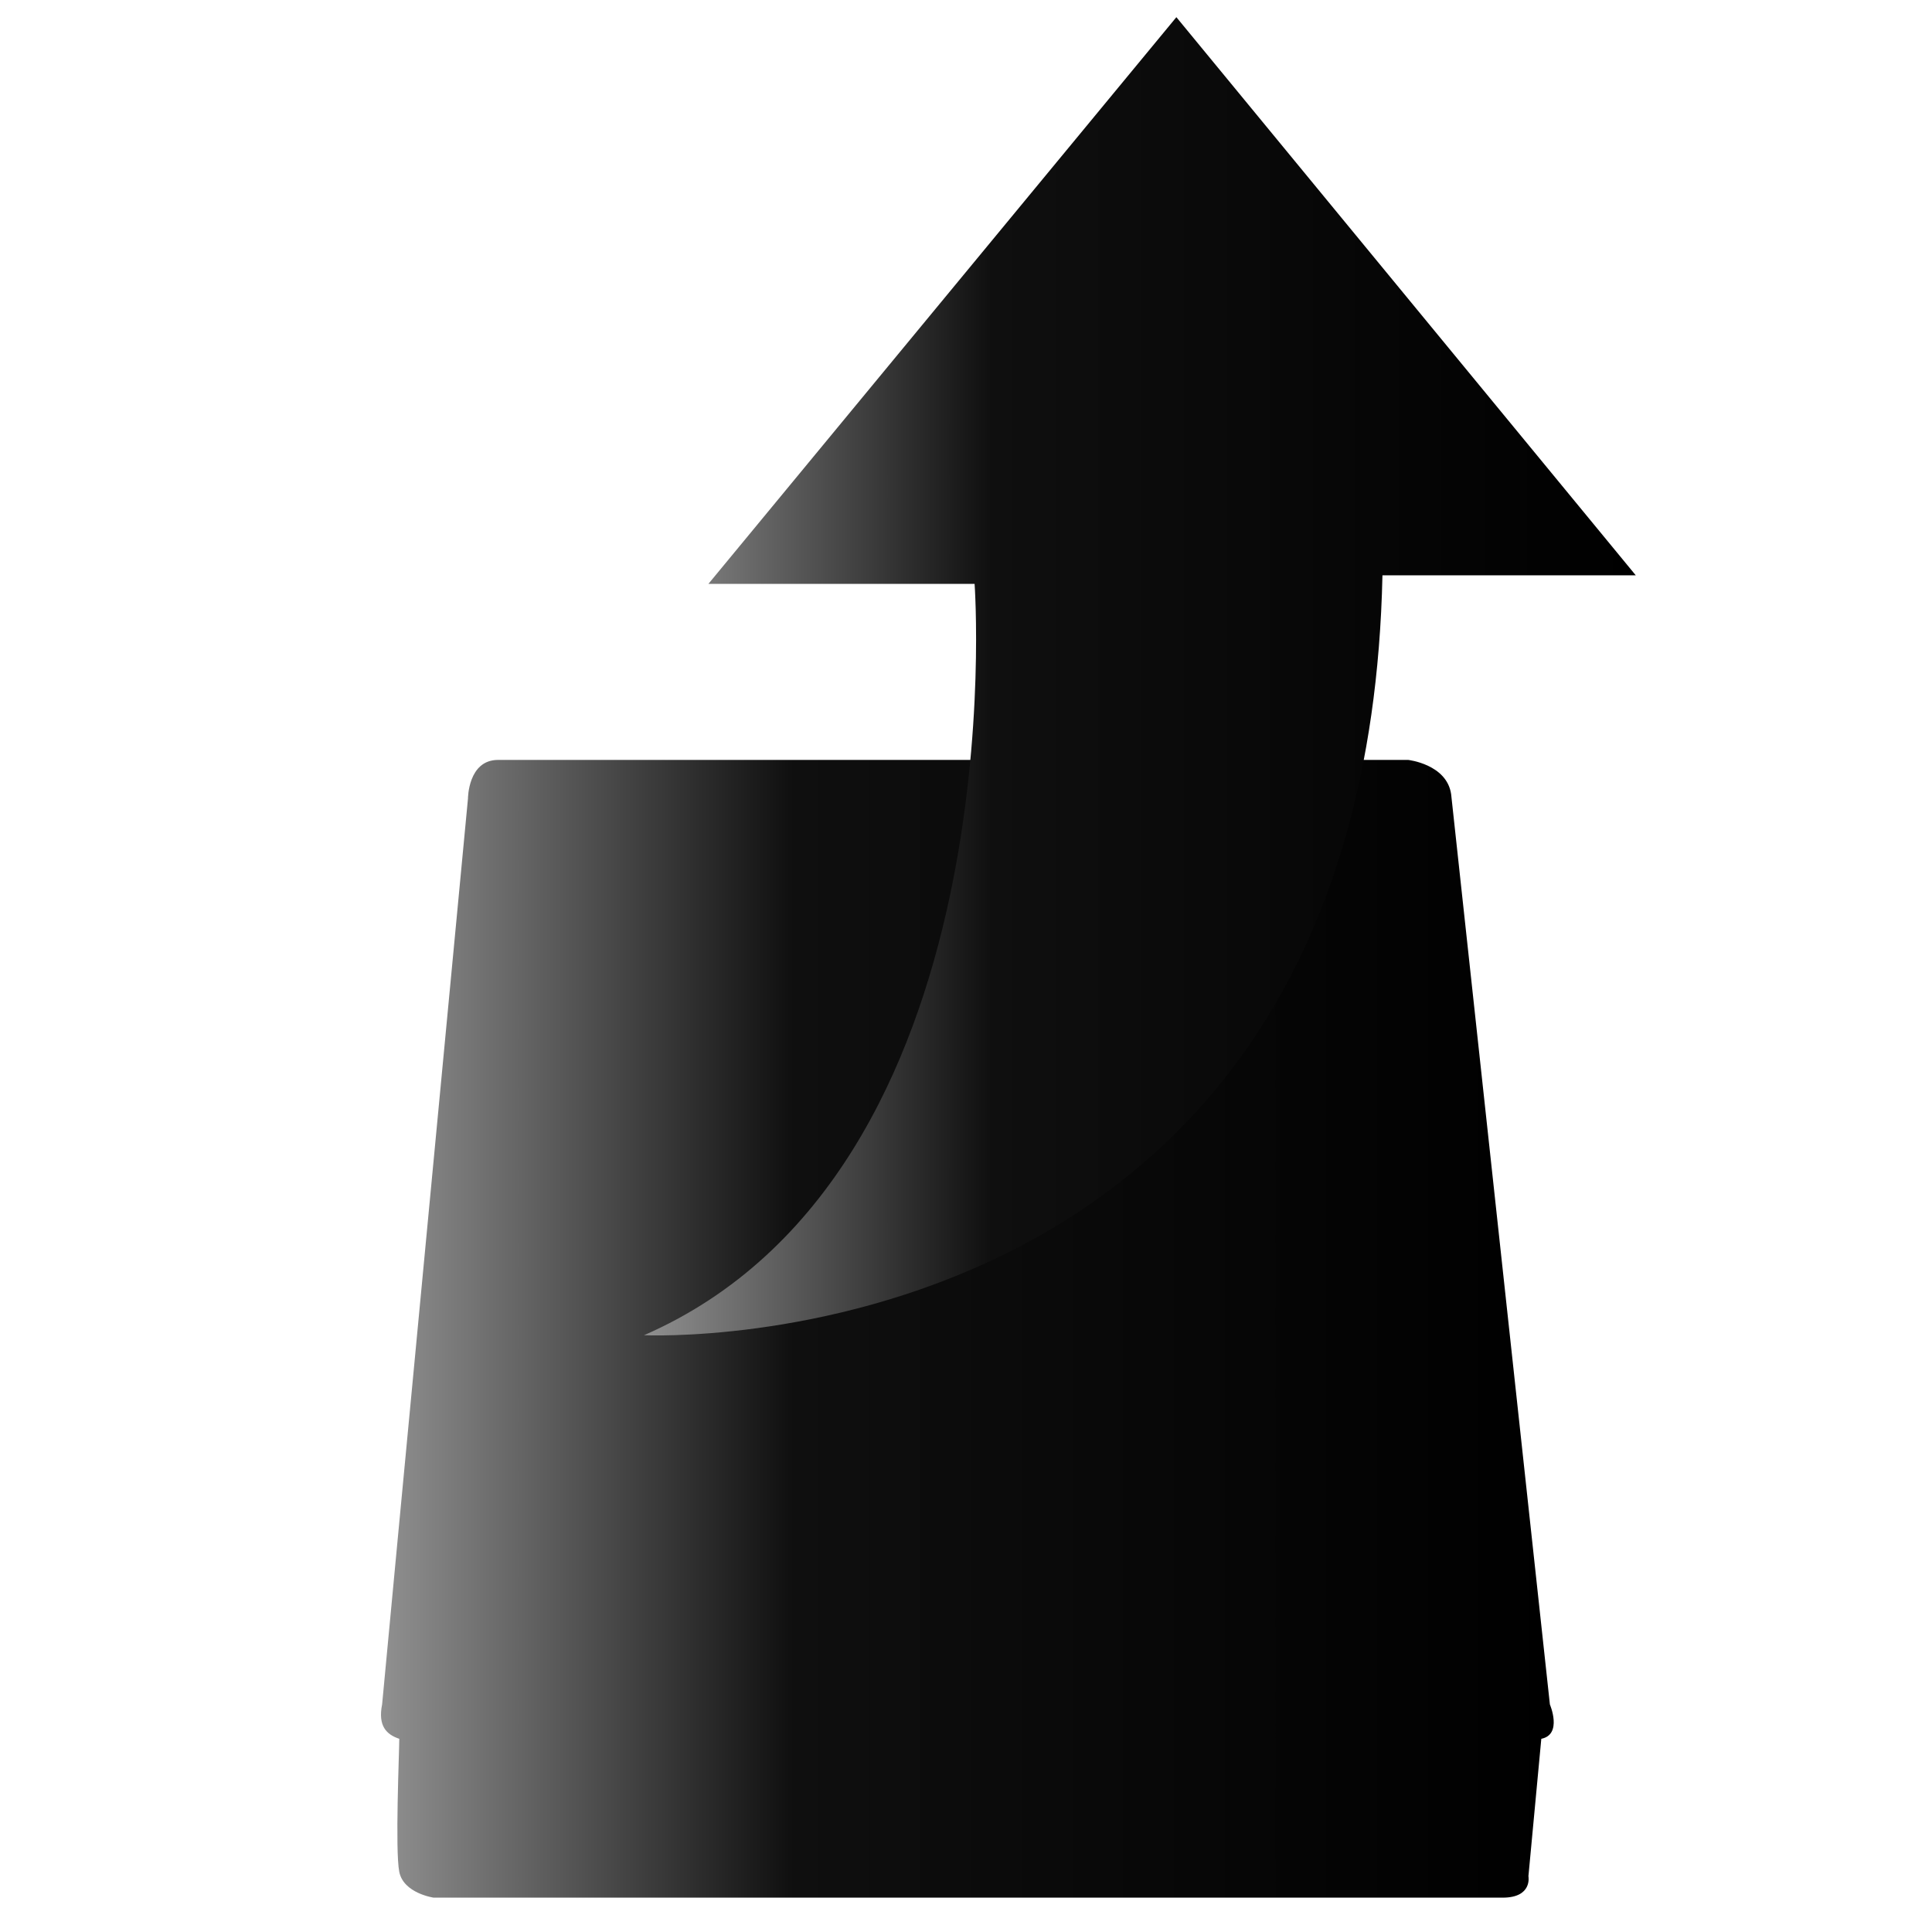 <?xml version="1.0" encoding="utf-8"?>
<!-- Generator: Adobe Illustrator 21.0.1, SVG Export Plug-In . SVG Version: 6.00 Build 0)  -->
<svg version="1.1" xmlns="http://www.w3.org/2000/svg" xmlns:xlink="http://www.w3.org/1999/xlink" x="0px" y="0px"
	 viewBox="0 0 45 45" style="enable-background:new 0 0 45 45;" xml:space="preserve">
<style type="text/css">
	.st0{fill:url(#SVGID_1_);}
	.st1{fill:url(#SVGID_2_);}
</style>
<g id="Layer_3">
</g>
<g id="Layer_5">
	<linearGradient id="SVGID_1_" gradientUnits="userSpaceOnUse" x1="8.841" y1="31.004" x2="36.215" y2="31.004">
		<stop  offset="0" style="stop-color:#919191"/>
		<stop  offset="0.352" style="stop-color:#0F0F0F"/>
		<stop  offset="1" style="stop-color:#000000"/>
	</linearGradient>
	<path class="st0" d="M36.1,39.7l-2.3-21.2c-0.1-0.7-1-0.8-1-0.8H11.6c-0.7,0-0.7,0.9-0.7,0.9s-1.9,20-2,21.1
		c-0.1,0.5,0.1,0.7,0.4,0.8c0,0.3-0.1,2.6,0,3.1c0.1,0.5,0.8,0.6,0.8,0.6s24.2,0,24.9,0s0.6-0.5,0.6-0.5l0.3-3.2
		C36.4,40.4,36.1,39.7,36.1,39.7z"/>
</g>
<g id="Layer_4">
	<linearGradient id="SVGID_2_" gradientUnits="userSpaceOnUse" x1="14.939" y1="15.746" x2="38.073" y2="15.746">
		<stop  offset="0" style="stop-color:#919191"/>
		<stop  offset="0.352" style="stop-color:#0F0F0F"/>
		<stop  offset="1" style="stop-color:#000000"/>
	</linearGradient>
	<path class="st1" d="M27.4,0.4L16.5,13.6h6.2c0,0,1,13.7-7.7,17.5c0,0,16.8,0.8,17.2-17.7h5.9L27.4,0.4z"/>
</g>
</svg>
